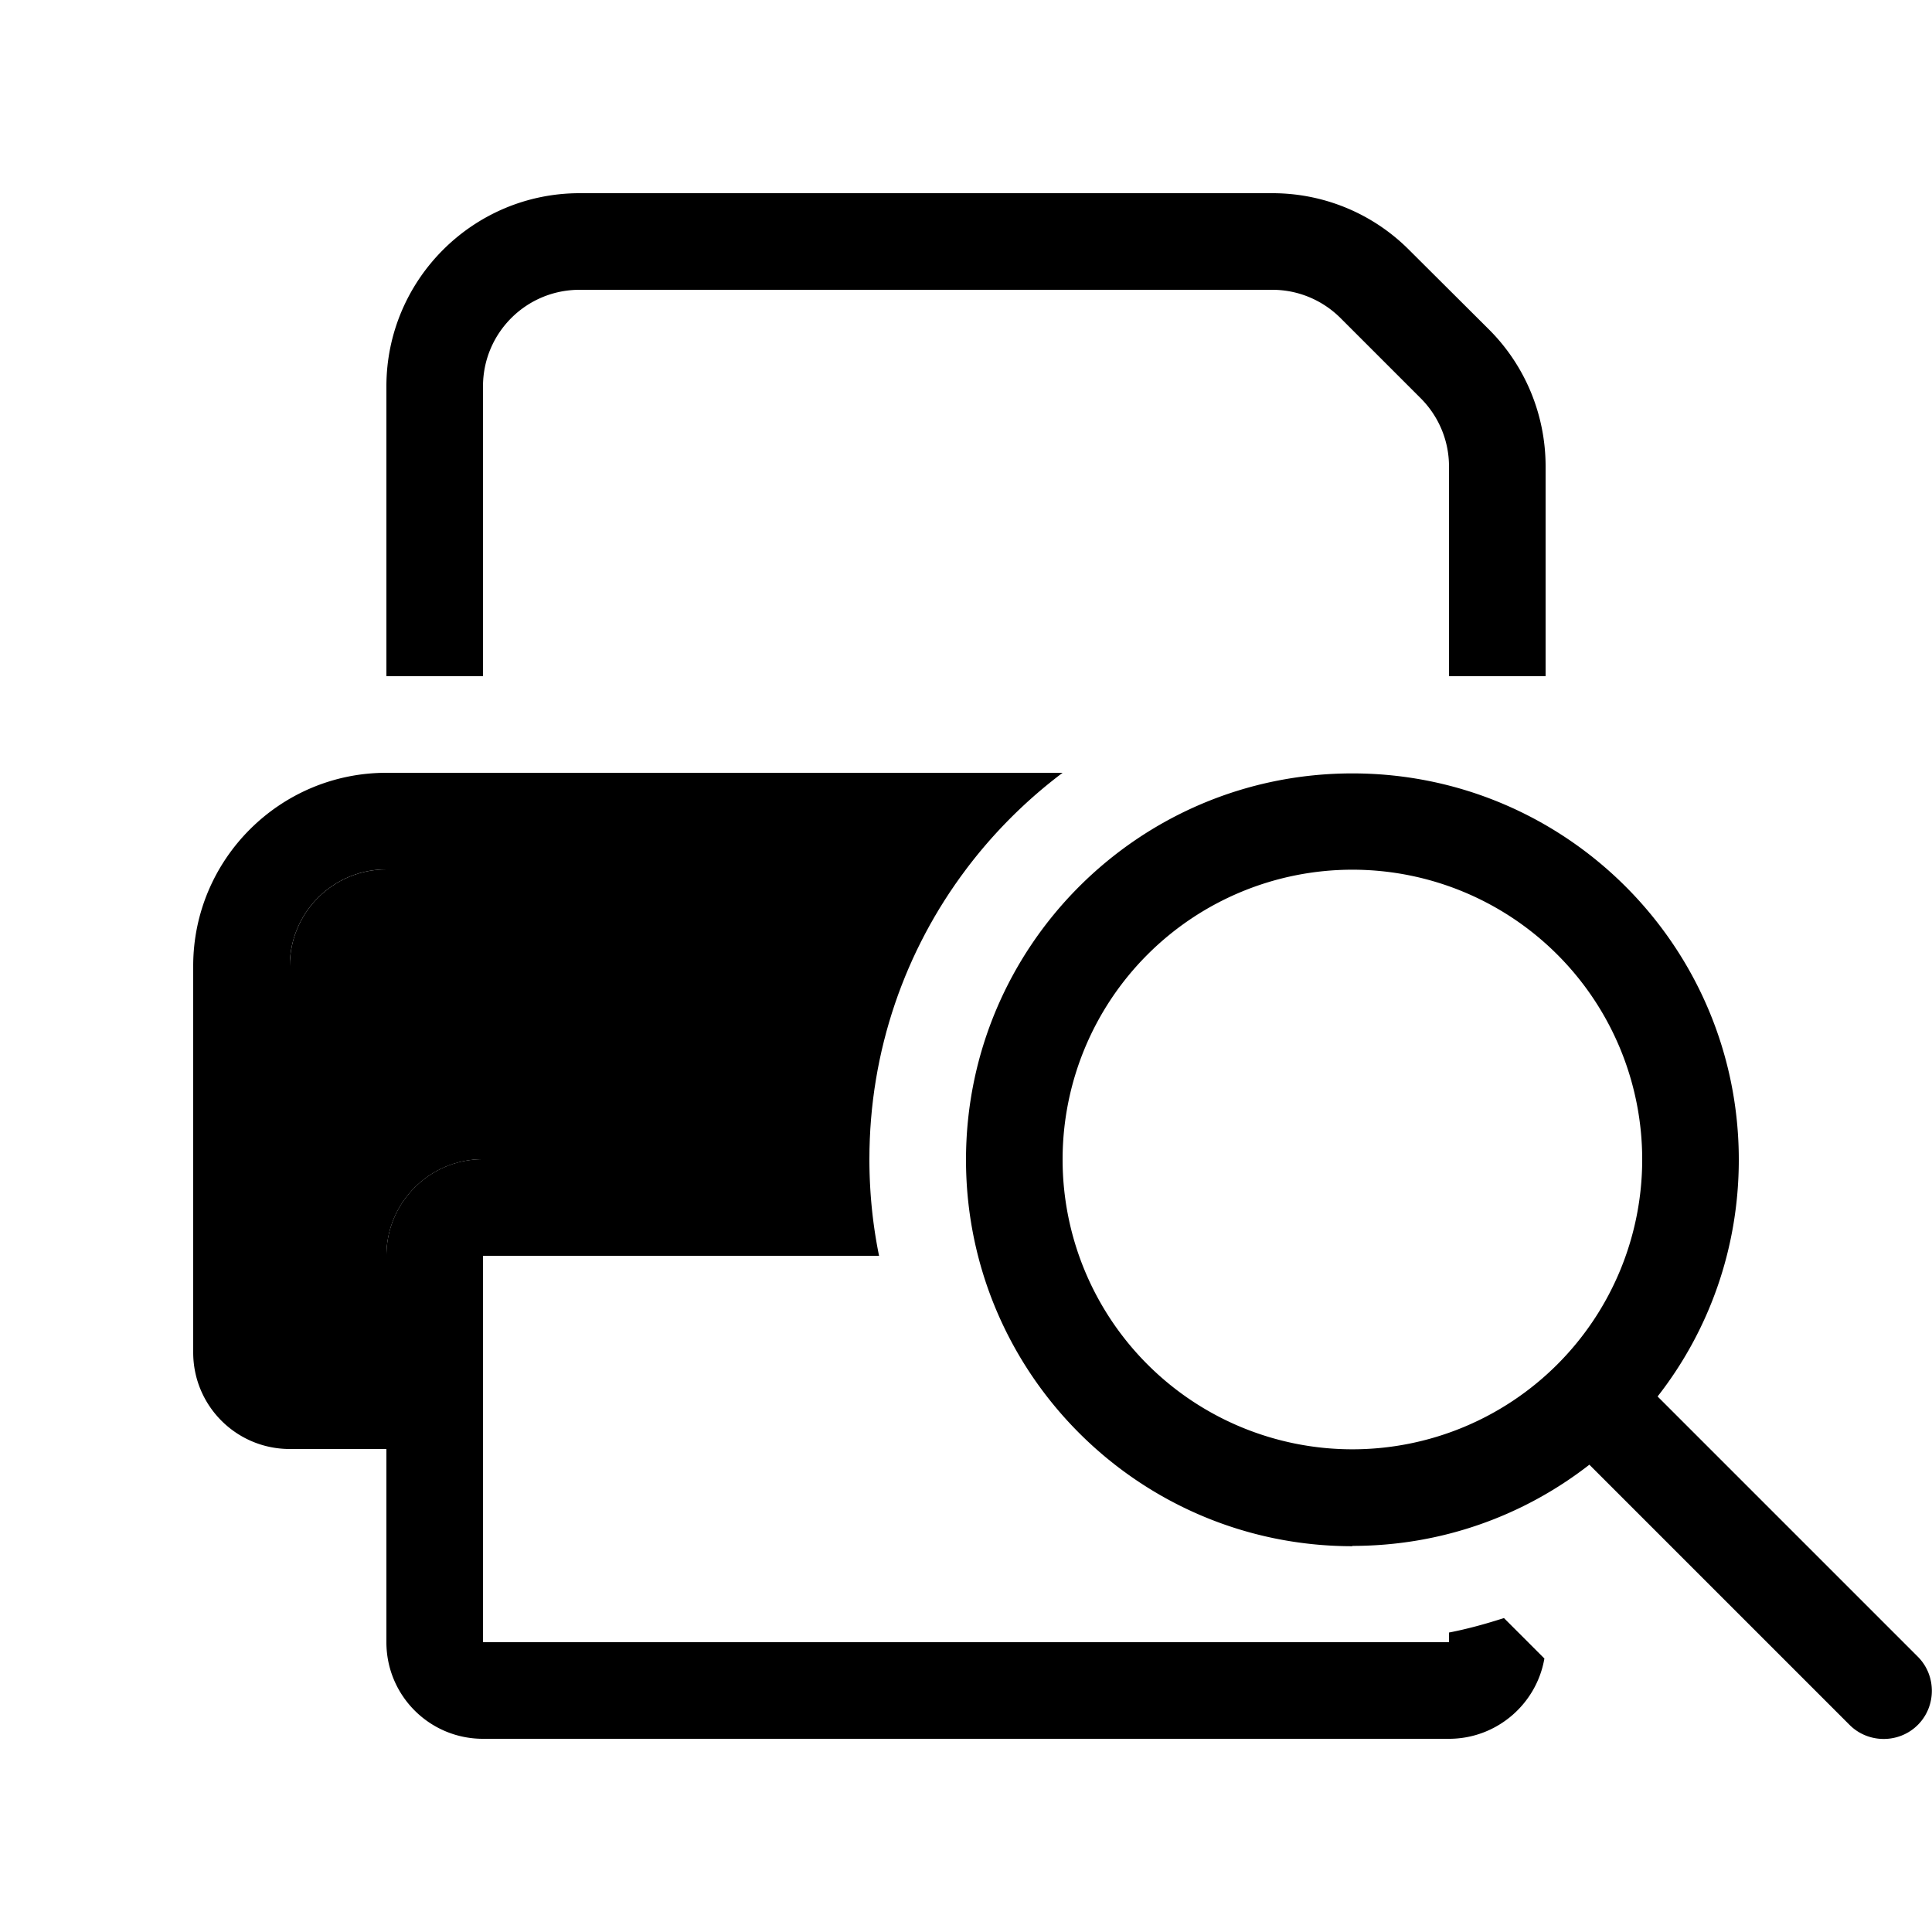 <svg xmlns="http://www.w3.org/2000/svg" width="24" height="24" viewBox="0 0 640 512">
    <path class="pr-icon-duotone-secondary" d="M96 256c0-17.7 14.3-32 32-32l192 0c-20.1 26.7-32 60-32 96l-128 0c-17.7 0-32 14.3-32 32l0 32-32 0 0-128z"/>
    <path class="pr-icon-duotone-primary" d="M160 160l0-96c0-17.7 14.3-32 32-32l229.5 0c8.5 0 16.6 3.4 22.6 9.4l26.5 26.5c6 6 9.4 14.1 9.4 22.6l0 69.5 32 0 0-69.5c0-17-6.7-33.3-18.7-45.3L466.7 18.7C454.7 6.7 438.5 0 421.5 0L192 0c-35.3 0-64 28.7-64 64l0 96 32 0zm-32 64l192 0c9.1-12.1 19.9-22.9 32-32l-224 0c-35.3 0-64 28.7-64 64l0 128c0 17.7 14.3 32 32 32l32 0 0 64c0 17.7 14.3 32 32 32l320 0c15.8 0 29-11.5 31.6-26.6L498.2 472c-5.9 1.9-12 3.6-18.2 4.8l0 3.2-32 0-288 0 0-128 131.2 0c-2.1-10.3-3.2-21-3.2-32l-128 0c-17.7 0-32 14.3-32 32l0 32-32 0 0-128c0-17.7 14.3-32 32-32zm320 .1a96 96 0 1 1 0 192 96 96 0 1 1 0-192zm0 224c29.6 0 56.8-10 78.5-26.9l86.2 86.2c6.2 6.2 16.4 6.2 22.6 0s6.2-16.4 0-22.6l-86.2-86.2C566 377 576 349.7 576 320.2c0-70.7-57.3-128-128-128s-128 57.3-128 128s57.3 128 128 128z"/>
</svg>
